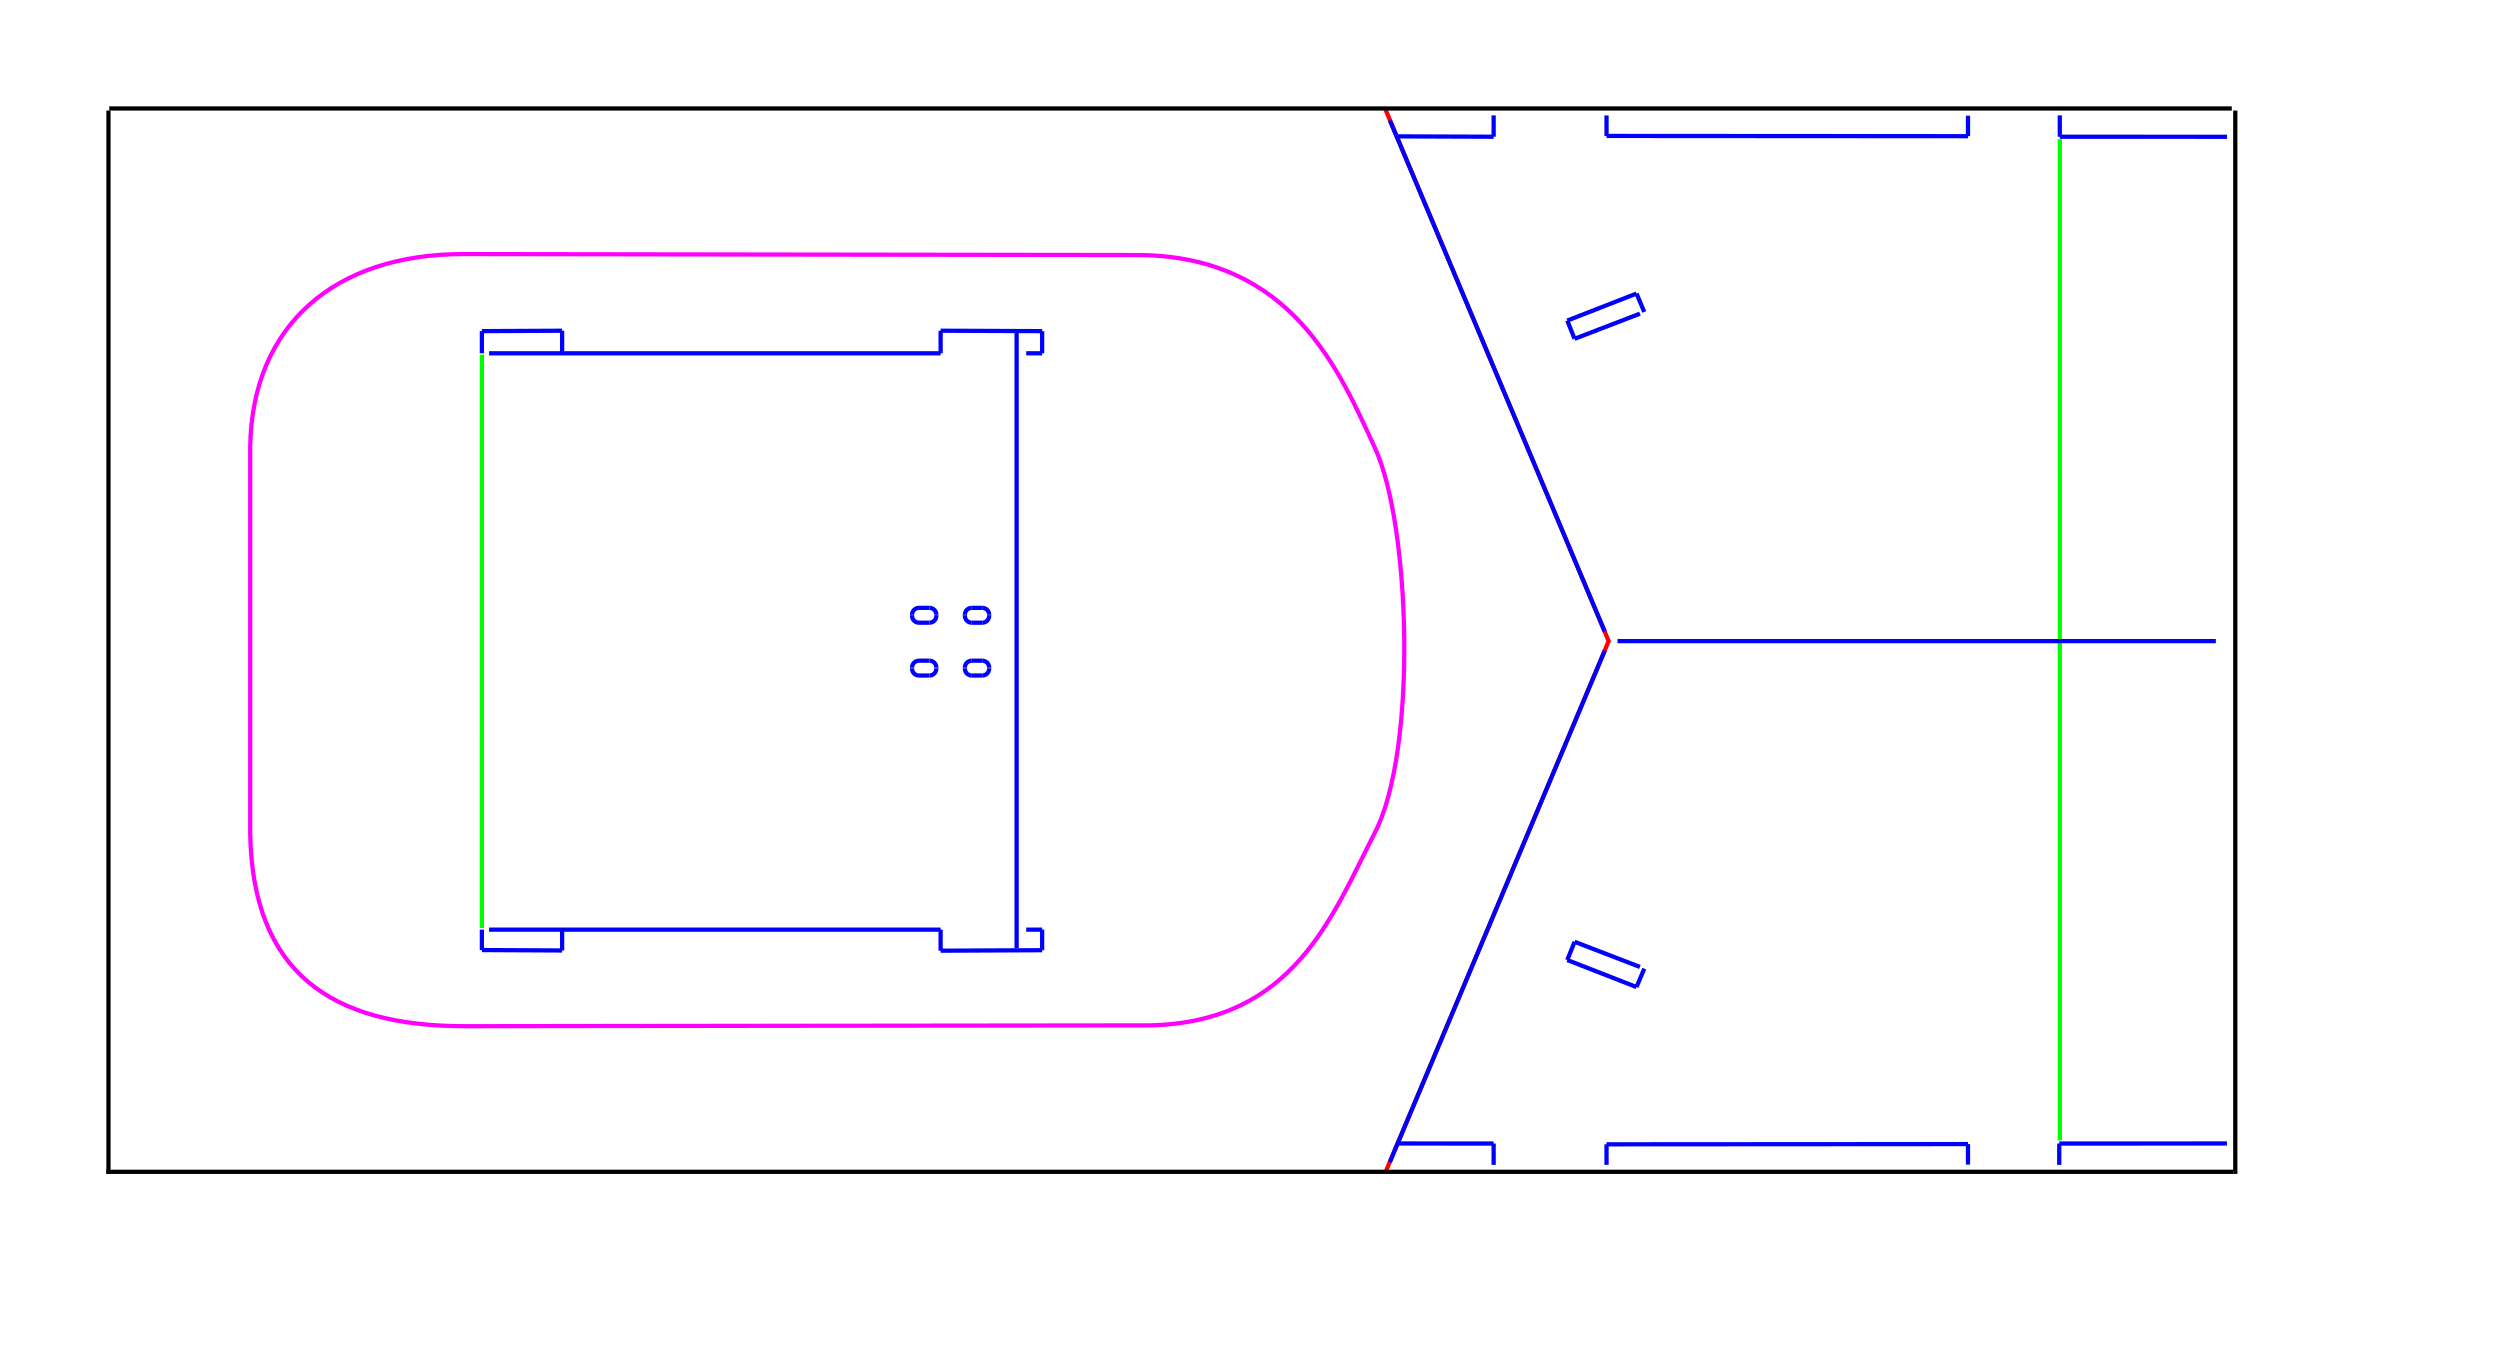 <?xml version="1.0" encoding="UTF-8" standalone="no"?>
<svg
   xmlns:dc="http://purl.org/dc/elements/1.1/"
   xmlns:cc="http://creativecommons.org/ns#"
   xmlns:rdf="http://www.w3.org/1999/02/22-rdf-syntax-ns#"
   xmlns:svg="http://www.w3.org/2000/svg"
   xmlns="http://www.w3.org/2000/svg"
   version="1.1"
   id="svg2"
   height="300.986mm"
   width="551mm">
  <desc
     id="desc4">/Users/Yvon/Library/Containers/com.apple.mail/Data/Library/Mail Downloads/hovercraft foamMK4Vvoorbeeld_met_frame.dxf - scale = 1.000000, origin = (0.000000, 0.000000), auto = False</desc>
  <defs
     id="defs6">
    <marker
       style="overflow:visible"
       refY="0"
       refX="0"
       orient="auto"
       id="DistanceX">
      <path
         id="path9"
         style="stroke:#000000;stroke-width:0.5"
         d="M 3,-3 -3,3 M 0,-5 0,5" />
    </marker>
    <pattern
       y="0"
       x="0"
       width="8"
       patternUnits="userSpaceOnUse"
       id="Hatch"
       height="8">
      <path
         id="path12"
         stroke-width="0.25"
         stroke="#000000"
         linecap="square"
         d="M8 4 l-4,4" />
      <path
         id="path14"
         stroke-width="0.25"
         stroke="#000000"
         linecap="square"
         d="M6 2 l-4,4" />
      <path
         id="path16"
         stroke-width="0.25"
         stroke="#000000"
         linecap="square"
         d="M4 0 l-4,4" />
    </pattern>
    <symbol
       id="*MODEL_SPACE" />
    <symbol
       id="*PAPER_SPACE" />
  </defs>
  <g
     transform="translate(88.583,-74.46)"
     id="g20" />
  <g
     transform="translate(88.583,-74.46)"
     id="g22">
    <g
       transform="translate(15.277,-69.063)"
       id="g4824">
      <path
         style="fill:none;stroke:#ff0000;stroke-width:3.543;stroke-linecap:round;stroke-miterlimit:4;stroke-dasharray:none;stroke-dashoffset:0;stroke-opacity:1"
         d="M 1051.127,1117.961 1236.169,677.557 1050.418,235.153"
         id="path3672" />
      <path
         id="path3780"
         d="m 284.409,998.354 271.851,-0.344 297.977,-0.344 c 119.984,-2.675 151.673,-91.401 187.227,-160.578 35.553,-69.177 29.534,-256.542 0,-320.469 C 1011.93,452.693 972.652,357.716 846.237,355.979 l -289.977,-0.406 -273.851,-0.406 c -106.562,-0.183 -176.274,58.321 -177.852,160.578 l 0,160.984 0,160.984 c 1.96,115.574 66.833,160.962 179.852,160.641 z"
         style="fill:none;stroke:#ff00ff;stroke-width:3.543;stroke-linecap:round;stroke-miterlimit:4;stroke-dasharray:none;stroke-dashoffset:0;stroke-opacity:1" />
    </g>
    <g
       style="stroke-width:2.263;stroke-miterlimit:4;stroke-dasharray:none"
       transform="matrix(1.562,0,0,1.569,0,-598.518)"
       id="g4401" />
    <path
       id="path446"
       style="fill:none;stroke:#000000;stroke-width:3.543;stroke-miterlimit:4;stroke-dasharray:none;stroke-opacity:1"
       d="m 1773.425,166.535 0,885.827" />
    <path
       d="M 1771.653,1050.591 0,1050.591"
       style="fill:none;stroke:#000000;stroke-width:3.543;stroke-miterlimit:4;stroke-dasharray:none;stroke-opacity:1"
       id="path4406" />
    <path
       d="m 1155.631,170.564 -9e-4,17.793"
       style="fill:none;stroke:#0000ff;stroke-width:3.543;stroke-miterlimit:4;stroke-dasharray:none;stroke-opacity:1"
       id="path4408" />
    <path
       d="m 1155.63,188.357 -80.62,-0.307"
       style="fill:none;stroke:#0000ff;stroke-width:3.543;stroke-miterlimit:4;stroke-dasharray:none;stroke-opacity:1"
       id="path4410" />
    <path
       d="m 1550.769,170.815 0,17.083"
       style="fill:none;stroke:#0000ff;stroke-width:3.543;stroke-miterlimit:4;stroke-dasharray:none;stroke-opacity:1"
       id="path4412" />
    <path
       d="m 1550.769,187.899 -301.103,-0.194"
       style="fill:none;stroke:#0000ff;stroke-width:3.543;stroke-miterlimit:4;stroke-dasharray:none;stroke-opacity:1"
       id="path4414" />
    <path
       d="m 1249.666,187.704 0,-17.082"
       style="fill:none;stroke:#0000ff;stroke-width:3.543;stroke-miterlimit:4;stroke-dasharray:none;stroke-opacity:1"
       id="path4416" />
    <path
       d="m 312.823,369.851 -0.01,477.651"
       style="fill:none;stroke:#00ff00;stroke-width:3.543;stroke-miterlimit:4;stroke-dasharray:none;stroke-opacity:1"
       id="path4418" />
    <path
       d="m 379.684,848.67 0,17.539"
       style="fill:none;stroke:#0000ff;stroke-width:3.543;stroke-miterlimit:4;stroke-dasharray:none;stroke-opacity:1"
       id="path4420" />
    <path
       d="m 379.684,866.209 -66.866,-0.346"
       style="fill:none;stroke:#0000ff;stroke-width:3.543;stroke-miterlimit:4;stroke-dasharray:none;stroke-opacity:1"
       id="path4422" />
    <path
       d="m 312.817,865.863 0,-16.999"
       style="fill:none;stroke:#0000ff;stroke-width:3.543;stroke-miterlimit:4;stroke-dasharray:none;stroke-opacity:1"
       id="path4424" />
    <path
       d="m 318.817,848.865 376.14,-5e-4"
       style="fill:none;stroke:#0000ff;stroke-width:3.543;stroke-miterlimit:4;stroke-dasharray:none;stroke-opacity:1"
       id="path4426" />
    <path
       d="m 694.958,848.864 0,17.538"
       style="fill:none;stroke:#0000ff;stroke-width:3.543;stroke-miterlimit:4;stroke-dasharray:none;stroke-opacity:1"
       id="path4428" />
    <path
       d="m 694.958,866.402 84.582,-0.417"
       style="fill:none;stroke:#0000ff;stroke-width:3.543;stroke-miterlimit:4;stroke-dasharray:none;stroke-opacity:1"
       id="path4430" />
    <path
       d="m 779.54,865.985 0,-17.122"
       style="fill:none;stroke:#0000ff;stroke-width:3.543;stroke-miterlimit:4;stroke-dasharray:none;stroke-opacity:1"
       id="path4432" />
    <path
       d="m 779.54,848.863 -13.261,0"
       style="fill:none;stroke:#0000ff;stroke-width:3.543;stroke-miterlimit:4;stroke-dasharray:none;stroke-opacity:1"
       id="path4434" />
    <path
       d="m 758.279,864.273 0,-513.287"
       style="fill:none;stroke:#0000ff;stroke-width:3.543;stroke-miterlimit:4;stroke-dasharray:none;stroke-opacity:1"
       id="path4436" />
    <path
       d="m 766.281,368.757 13.259,0"
       style="fill:none;stroke:#0000ff;stroke-width:3.543;stroke-miterlimit:4;stroke-dasharray:none;stroke-opacity:1"
       id="path4438" />
    <path
       d="m 779.54,368.757 5e-4,-18.462"
       style="fill:none;stroke:#0000ff;stroke-width:3.543;stroke-miterlimit:4;stroke-dasharray:none;stroke-opacity:1"
       id="path4440" />
    <path
       d="m 779.541,350.296 -84.582,-0.346"
       style="fill:none;stroke:#0000ff;stroke-width:3.543;stroke-miterlimit:4;stroke-dasharray:none;stroke-opacity:1"
       id="path4442" />
    <path
       d="m 694.958,349.95 0,18.808"
       style="fill:none;stroke:#0000ff;stroke-width:3.543;stroke-miterlimit:4;stroke-dasharray:none;stroke-opacity:1"
       id="path4444" />
    <path
       d="m 694.958,368.758 -376.14,0"
       style="fill:none;stroke:#0000ff;stroke-width:3.543;stroke-miterlimit:4;stroke-dasharray:none;stroke-opacity:1"
       id="path4446" />
    <path
       d="m 312.818,368.758 0,-18.463"
       style="fill:none;stroke:#0000ff;stroke-width:3.543;stroke-miterlimit:4;stroke-dasharray:none;stroke-opacity:1"
       id="path4448" />
    <path
       d="m 312.818,350.295 66.866,-0.346"
       style="fill:none;stroke:#0000ff;stroke-width:3.543;stroke-miterlimit:4;stroke-dasharray:none;stroke-opacity:1"
       id="path4450" />
    <path
       d="m 379.684,349.95 0,18.808"
       style="fill:none;stroke:#0000ff;stroke-width:3.543;stroke-miterlimit:4;stroke-dasharray:none;stroke-opacity:1"
       id="path4452" />
    <path
       d="m 1155.631,1044.827 -9e-4,-17.793"
       style="fill:none;stroke:#0000ff;stroke-width:3.543;stroke-miterlimit:4;stroke-dasharray:none;stroke-opacity:1"
       id="path4454" />
    <path
       d="m 1155.63,1027.034 -80.62,-0.046"
       style="fill:none;stroke:#0000ff;stroke-width:3.543;stroke-miterlimit:4;stroke-dasharray:none;stroke-opacity:1"
       id="path4456" />
    <path
       d="m 1550.769,1044.576 0,-17.083"
       style="fill:none;stroke:#0000ff;stroke-width:3.543;stroke-miterlimit:4;stroke-dasharray:none;stroke-opacity:1"
       id="path4458" />
    <path
       d="m 1550.769,1027.493 -301.103,0.194"
       style="fill:none;stroke:#0000ff;stroke-width:3.543;stroke-miterlimit:4;stroke-dasharray:none;stroke-opacity:1"
       id="path4460" />
    <path
       d="m 1249.666,1027.687 0,17.082"
       style="fill:none;stroke:#0000ff;stroke-width:3.543;stroke-miterlimit:4;stroke-dasharray:none;stroke-opacity:1"
       id="path4462" />
    <path
       d="m 1627.241,170.564 9e-4,17.793"
       style="fill:none;stroke:#0000ff;stroke-width:3.543;stroke-miterlimit:4;stroke-dasharray:none;stroke-opacity:1"
       id="path4464" />
    <path
       d="m 1627.242,188.357 139.332,0.044"
       style="fill:none;stroke:#0000ff;stroke-width:3.543;stroke-miterlimit:4;stroke-dasharray:none;stroke-opacity:1"
       id="path4466" />
    <path
       d="m 1627.282,1024.355 -0.01,-833.868"
       style="fill:none;stroke:#00ff00;stroke-width:3.543;stroke-miterlimit:4;stroke-dasharray:none;stroke-opacity:1"
       id="path4468" />
    <path
       d="m 1626.784,1044.827 9e-4,-17.793"
       style="fill:none;stroke:#0000ff;stroke-width:3.543;stroke-miterlimit:4;stroke-dasharray:none;stroke-opacity:1"
       id="path4470" />
    <path
       d="m 1626.785,1027.034 139.686,-0.046"
       style="fill:none;stroke:#0000ff;stroke-width:3.543;stroke-miterlimit:4;stroke-dasharray:none;stroke-opacity:1"
       id="path4472" />
    <path
       d="m 1281.117,881.337 -6.465,15.35"
       style="fill:none;stroke:#0000ff;stroke-width:3.543;stroke-miterlimit:4;stroke-dasharray:none;stroke-opacity:1"
       id="path4474" />
    <path
       d="m 1274.652,896.687 -57.685,-22.517"
       style="fill:none;stroke:#0000ff;stroke-width:3.543;stroke-miterlimit:4;stroke-dasharray:none;stroke-opacity:1"
       id="path4476" />
    <path
       d="m 1216.967,874.169 6.09,-15.18"
       style="fill:none;stroke:#0000ff;stroke-width:3.543;stroke-miterlimit:4;stroke-dasharray:none;stroke-opacity:1"
       id="path4478" />
    <path
       d="m 1223.057,858.989 54.431,20.951"
       style="fill:none;stroke:#0000ff;stroke-width:3.543;stroke-miterlimit:4;stroke-dasharray:none;stroke-opacity:1"
       id="path4480" />
    <path
       d="m 685.649,637.177 -8.747,0"
       style="fill:none;stroke:#0000ff;stroke-width:3.543;stroke-miterlimit:4;stroke-dasharray:none;stroke-opacity:1"
       id="path4482" />
    <path
       d="m 676.902,637.177 c -3.178,0 -5.736,-2.558 -5.736,-5.736"
       style="fill:none;stroke:#0000ff;stroke-width:3.543;stroke-miterlimit:4;stroke-dasharray:none;stroke-opacity:1"
       id="path4484" />
    <path
       d="m 671.166,631.44 0,-0.888"
       style="fill:none;stroke:#0000ff;stroke-width:3.543;stroke-miterlimit:4;stroke-dasharray:none;stroke-opacity:1"
       id="path4486" />
    <path
       d="m 671.166,630.553 c 0,-3.178 2.558,-5.736 5.736,-5.736"
       style="fill:none;stroke:#0000ff;stroke-width:3.543;stroke-miterlimit:4;stroke-dasharray:none;stroke-opacity:1"
       id="path4488" />
    <path
       d="m 676.902,624.816 8.747,0"
       style="fill:none;stroke:#0000ff;stroke-width:3.543;stroke-miterlimit:4;stroke-dasharray:none;stroke-opacity:1"
       id="path4490" />
    <path
       d="m 685.649,624.816 c 3.178,0 5.736,2.558 5.736,5.736"
       style="fill:none;stroke:#0000ff;stroke-width:3.543;stroke-miterlimit:4;stroke-dasharray:none;stroke-opacity:1"
       id="path4492" />
    <path
       d="m 691.385,630.553 0,0.888"
       style="fill:none;stroke:#0000ff;stroke-width:3.543;stroke-miterlimit:4;stroke-dasharray:none;stroke-opacity:1"
       id="path4494" />
    <path
       d="m 691.385,631.44 c 0,3.178 -2.558,5.736 -5.736,5.736"
       style="fill:none;stroke:#0000ff;stroke-width:3.543;stroke-miterlimit:4;stroke-dasharray:none;stroke-opacity:1"
       id="path4496" />
    <path
       d="m 685.649,637.177 0,0"
       style="fill:none;stroke:#0000ff;stroke-width:3.543;stroke-miterlimit:4;stroke-dasharray:none;stroke-opacity:1"
       id="path4498" />
    <path
       d="m 685.649,593.177 -8.747,0"
       style="fill:none;stroke:#0000ff;stroke-width:3.543;stroke-miterlimit:4;stroke-dasharray:none;stroke-opacity:1"
       id="path4500" />
    <path
       d="m 676.902,593.177 c -3.178,0 -5.736,-2.558 -5.736,-5.736"
       style="fill:none;stroke:#0000ff;stroke-width:3.543;stroke-miterlimit:4;stroke-dasharray:none;stroke-opacity:1"
       id="path4502" />
    <path
       d="m 671.166,587.44 0,-0.888"
       style="fill:none;stroke:#0000ff;stroke-width:3.543;stroke-miterlimit:4;stroke-dasharray:none;stroke-opacity:1"
       id="path4504" />
    <path
       d="m 671.166,586.553 c 0,-3.178 2.558,-5.736 5.736,-5.736"
       style="fill:none;stroke:#0000ff;stroke-width:3.543;stroke-miterlimit:4;stroke-dasharray:none;stroke-opacity:1"
       id="path4506" />
    <path
       d="m 676.902,580.816 8.747,0"
       style="fill:none;stroke:#0000ff;stroke-width:3.543;stroke-miterlimit:4;stroke-dasharray:none;stroke-opacity:1"
       id="path4508" />
    <path
       d="m 685.649,580.816 c 3.178,0 5.736,2.558 5.736,5.736"
       style="fill:none;stroke:#0000ff;stroke-width:3.543;stroke-miterlimit:4;stroke-dasharray:none;stroke-opacity:1"
       id="path4510" />
    <path
       d="m 691.385,586.553 0,0.888"
       style="fill:none;stroke:#0000ff;stroke-width:3.543;stroke-miterlimit:4;stroke-dasharray:none;stroke-opacity:1"
       id="path4512" />
    <path
       d="m 691.385,587.44 c 0,3.178 -2.558,5.736 -5.736,5.736"
       style="fill:none;stroke:#0000ff;stroke-width:3.543;stroke-miterlimit:4;stroke-dasharray:none;stroke-opacity:1"
       id="path4514" />
    <path
       d="m 685.649,593.177 0,0"
       style="fill:none;stroke:#0000ff;stroke-width:3.543;stroke-miterlimit:4;stroke-dasharray:none;stroke-opacity:1"
       id="path4516" />
    <path
       d="m 729.649,637.177 -8.747,0"
       style="fill:none;stroke:#0000ff;stroke-width:3.543;stroke-miterlimit:4;stroke-dasharray:none;stroke-opacity:1"
       id="path4518" />
    <path
       d="m 720.902,637.177 c -3.178,0 -5.736,-2.558 -5.736,-5.736"
       style="fill:none;stroke:#0000ff;stroke-width:3.543;stroke-miterlimit:4;stroke-dasharray:none;stroke-opacity:1"
       id="path4520" />
    <path
       d="m 715.166,631.44 0,-0.888"
       style="fill:none;stroke:#0000ff;stroke-width:3.543;stroke-miterlimit:4;stroke-dasharray:none;stroke-opacity:1"
       id="path4522" />
    <path
       d="m 715.166,630.553 c 0,-3.178 2.558,-5.736 5.736,-5.736"
       style="fill:none;stroke:#0000ff;stroke-width:3.543;stroke-miterlimit:4;stroke-dasharray:none;stroke-opacity:1"
       id="path4524" />
    <path
       d="m 720.902,624.816 8.747,0"
       style="fill:none;stroke:#0000ff;stroke-width:3.543;stroke-miterlimit:4;stroke-dasharray:none;stroke-opacity:1"
       id="path4526" />
    <path
       d="m 729.649,624.816 c 3.178,0 5.736,2.558 5.736,5.736"
       style="fill:none;stroke:#0000ff;stroke-width:3.543;stroke-miterlimit:4;stroke-dasharray:none;stroke-opacity:1"
       id="path4528" />
    <path
       d="m 735.385,630.553 0,0.888"
       style="fill:none;stroke:#0000ff;stroke-width:3.543;stroke-miterlimit:4;stroke-dasharray:none;stroke-opacity:1"
       id="path4530" />
    <path
       d="m 735.385,631.44 c 0,3.178 -2.558,5.736 -5.736,5.736"
       style="fill:none;stroke:#0000ff;stroke-width:3.543;stroke-miterlimit:4;stroke-dasharray:none;stroke-opacity:1"
       id="path4532" />
    <path
       d="m 729.649,637.177 0,0"
       style="fill:none;stroke:#0000ff;stroke-width:3.543;stroke-miterlimit:4;stroke-dasharray:none;stroke-opacity:1"
       id="path4534" />
    <path
       d="m 729.649,593.177 -8.747,0"
       style="fill:none;stroke:#0000ff;stroke-width:3.543;stroke-miterlimit:4;stroke-dasharray:none;stroke-opacity:1"
       id="path4536" />
    <path
       d="m 720.902,593.177 c -3.178,0 -5.736,-2.558 -5.736,-5.736"
       style="fill:none;stroke:#0000ff;stroke-width:3.543;stroke-miterlimit:4;stroke-dasharray:none;stroke-opacity:1"
       id="path4538" />
    <path
       d="m 715.166,587.44 0,-0.888"
       style="fill:none;stroke:#0000ff;stroke-width:3.543;stroke-miterlimit:4;stroke-dasharray:none;stroke-opacity:1"
       id="path4540" />
    <path
       d="m 715.166,586.553 c 0,-3.178 2.558,-5.736 5.736,-5.736"
       style="fill:none;stroke:#0000ff;stroke-width:3.543;stroke-miterlimit:4;stroke-dasharray:none;stroke-opacity:1"
       id="path4542" />
    <path
       d="m 720.902,580.816 8.747,0"
       style="fill:none;stroke:#0000ff;stroke-width:3.543;stroke-miterlimit:4;stroke-dasharray:none;stroke-opacity:1"
       id="path4544" />
    <path
       d="m 729.649,580.816 c 3.178,0 5.736,2.558 5.736,5.736"
       style="fill:none;stroke:#0000ff;stroke-width:3.543;stroke-miterlimit:4;stroke-dasharray:none;stroke-opacity:1"
       id="path4546" />
    <path
       d="m 735.385,586.553 0,0.888"
       style="fill:none;stroke:#0000ff;stroke-width:3.543;stroke-miterlimit:4;stroke-dasharray:none;stroke-opacity:1"
       id="path4548" />
    <path
       d="m 735.385,587.44 c 0,3.178 -2.558,5.736 -5.736,5.736"
       style="fill:none;stroke:#0000ff;stroke-width:3.543;stroke-miterlimit:4;stroke-dasharray:none;stroke-opacity:1"
       id="path4550" />
    <path
       d="m 729.649,593.177 0,0"
       style="fill:none;stroke:#0000ff;stroke-width:3.543;stroke-miterlimit:4;stroke-dasharray:none;stroke-opacity:1"
       id="path4552" />
    <path
       d="m 1281.117,334.339 -6.465,-15.35"
       style="fill:none;stroke:#0000ff;stroke-width:3.543;stroke-miterlimit:4;stroke-dasharray:none;stroke-opacity:1"
       id="path4554" />
    <path
       d="m 1274.652,318.989 -57.685,22.517"
       style="fill:none;stroke:#0000ff;stroke-width:3.543;stroke-miterlimit:4;stroke-dasharray:none;stroke-opacity:1"
       id="path4556" />
    <path
       d="m 1216.967,341.507 6.09,15.18"
       style="fill:none;stroke:#0000ff;stroke-width:3.543;stroke-miterlimit:4;stroke-dasharray:none;stroke-opacity:1"
       id="path4558" />
    <path
       d="m 1223.057,356.687 54.431,-20.951"
       style="fill:none;stroke:#0000ff;stroke-width:3.543;stroke-miterlimit:4;stroke-dasharray:none;stroke-opacity:1"
       id="path4560" />
    <path
       d="m 1757.247,608.513 -498.43,0"
       style="fill:none;stroke:#0000ff;stroke-width:3.543;stroke-miterlimit:4;stroke-dasharray:none;stroke-opacity:1"
       id="path4562" />
    <path
       d="m 1069.153,174.6 c 59.675,141.987 119.35,283.973 179.026,425.959"
       style="fill:none;stroke:#0000ff;stroke-width:3.543;stroke-miterlimit:4;stroke-dasharray:none;stroke-opacity:1"
       id="path4564" />
    <path
       d="M 1069.153,1042.498 C 1128.828,900.511 1188.503,758.525 1248.178,616.538"
       style="fill:none;stroke:#0000ff;stroke-width:3.543;stroke-miterlimit:4;stroke-dasharray:none;stroke-opacity:1"
       id="path4566" />
    <path
       d="m 1770.489,164.815 -1768.046,0"
       style="fill:none;stroke:#000000;stroke-width:3.543;stroke-miterlimit:4;stroke-dasharray:none;stroke-opacity:1"
       id="path4828" />
    <path
       id="path4894"
       style="fill:none;stroke:#000000;stroke-width:3.543;stroke-miterlimit:4;stroke-dasharray:none;stroke-opacity:1"
       d="m 1.772,166.535 0,885.827" />
  </g>
</svg>
